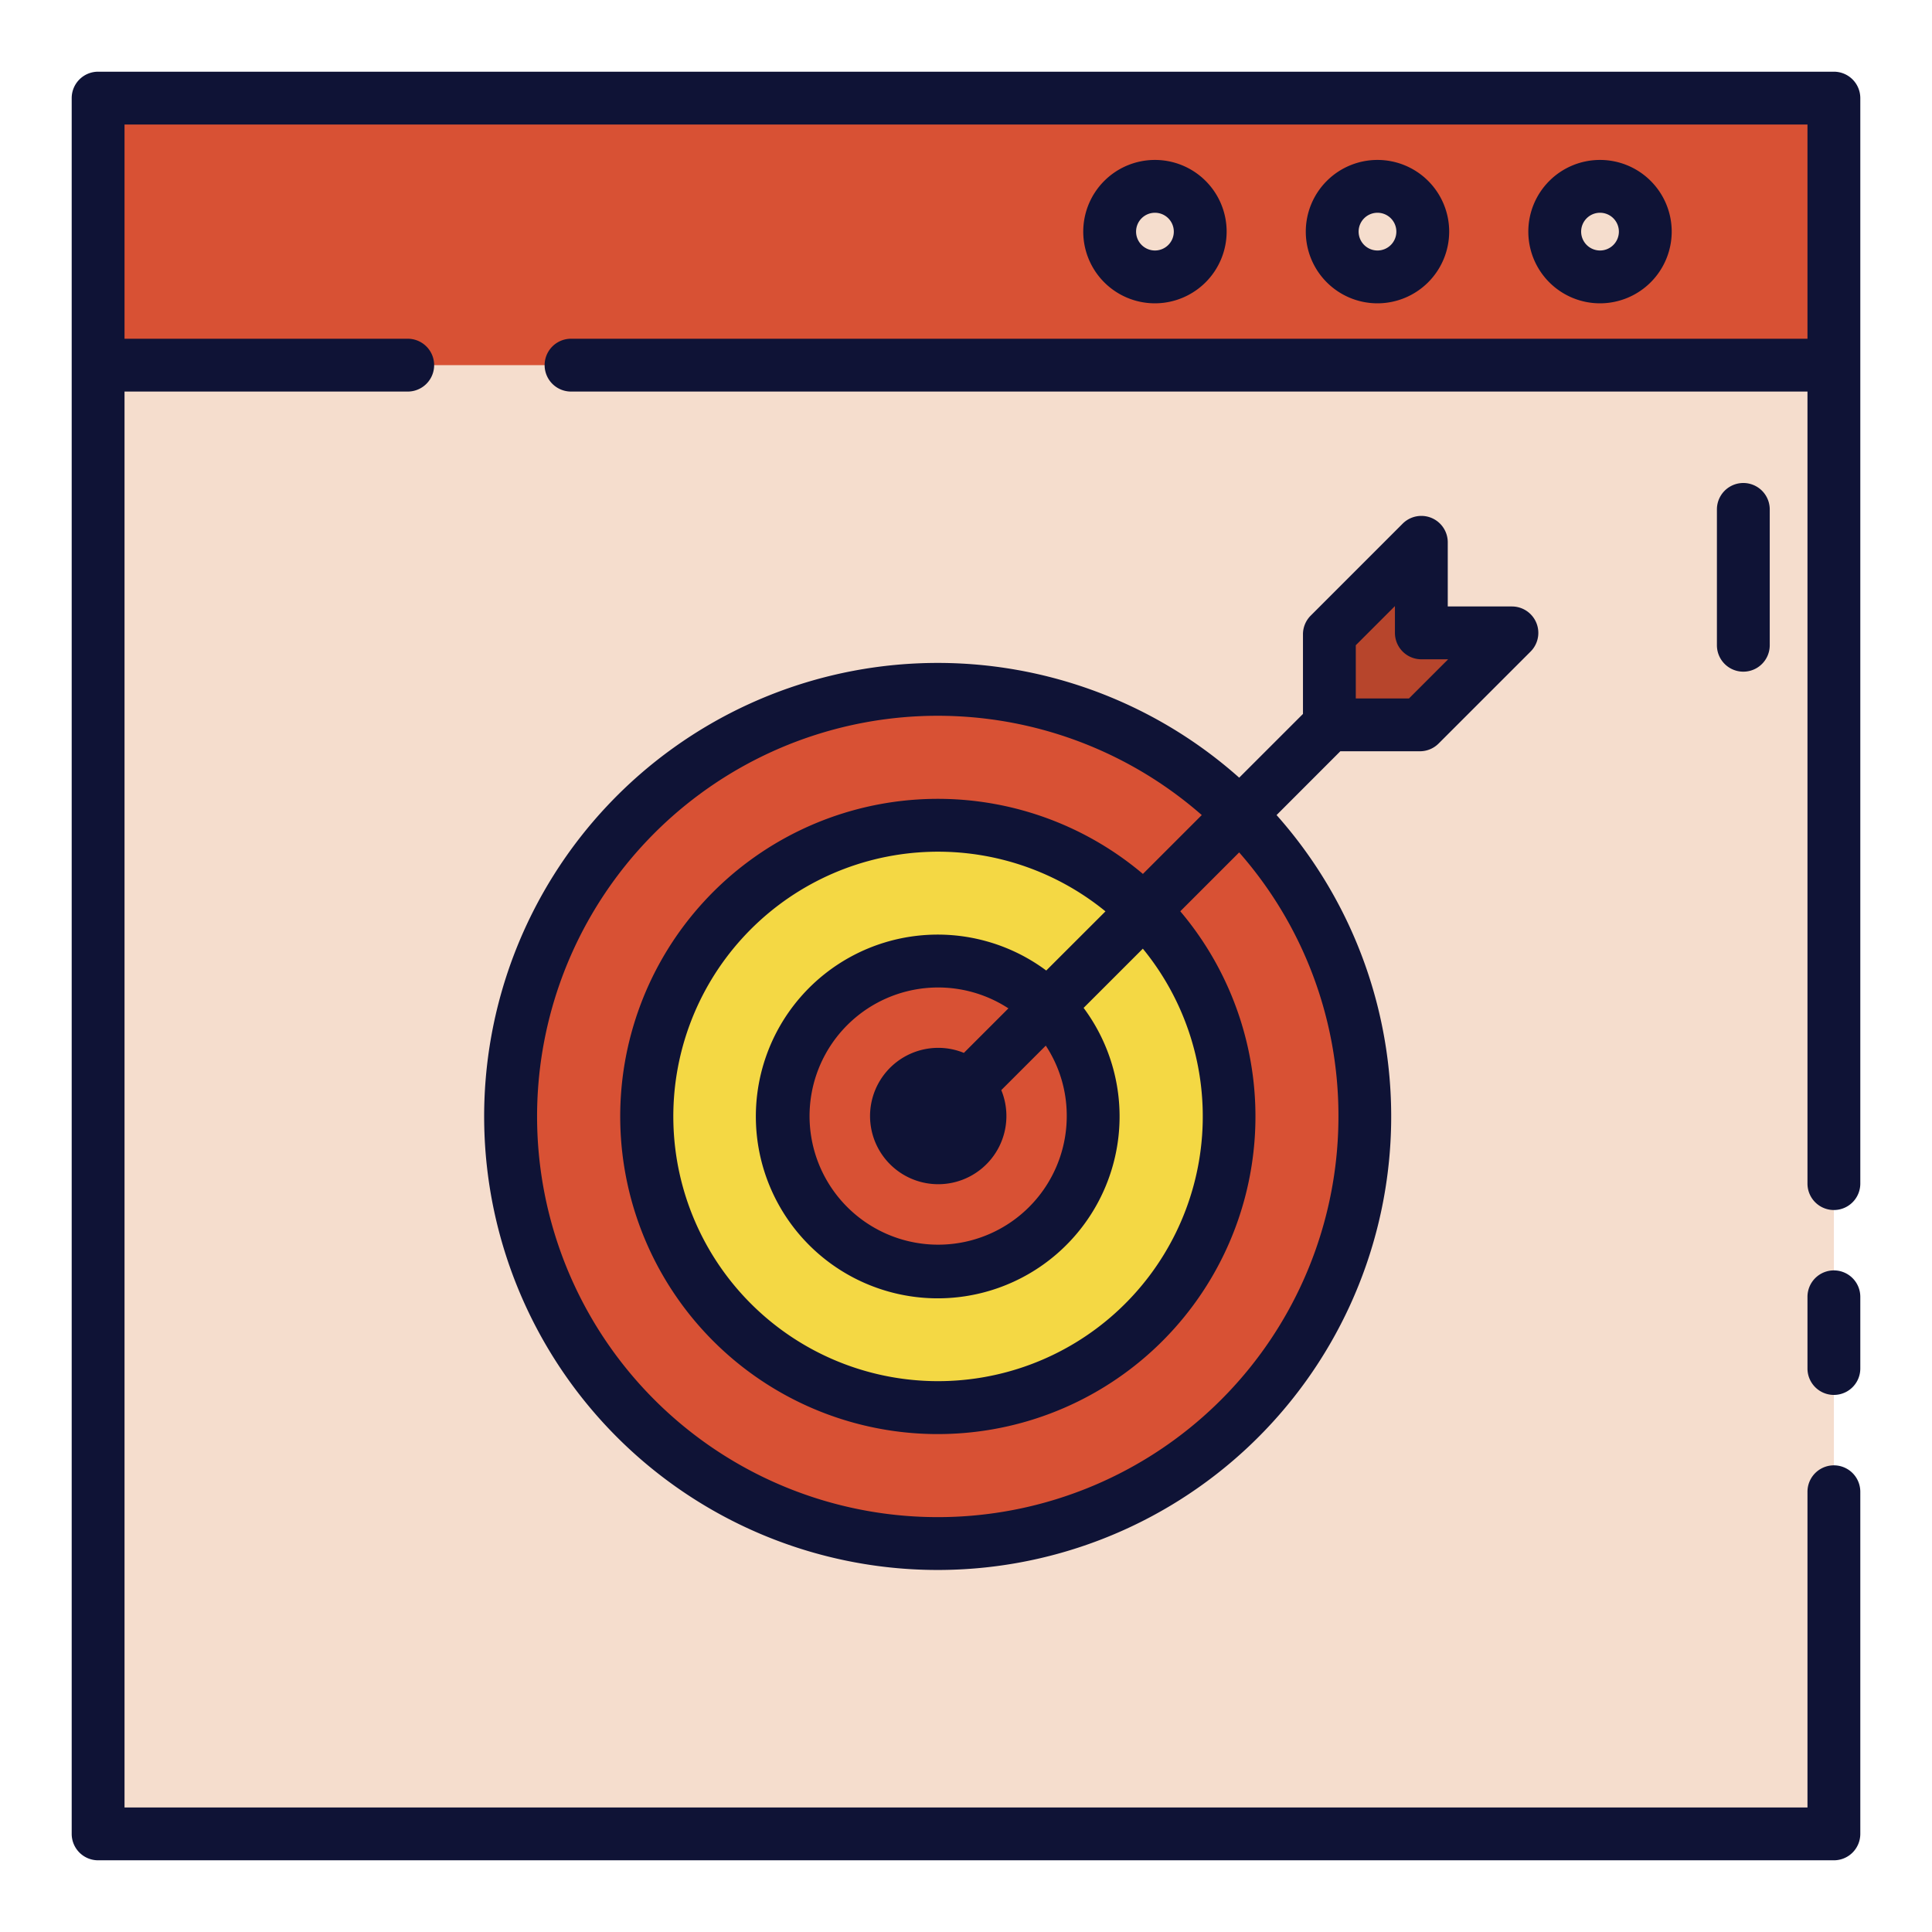 <svg height="512" viewBox="0 0 128 128" width="512" xmlns="http://www.w3.org/2000/svg"><g><g><path d="m6.5 6.5h115v115h-115z" fill="#f5ddcd"/><path d="m6.5 6.5h115v17.692h-115z" fill="#d85134"/><g fill="#f5ddcd"><circle cx="106.005" cy="15.346" r="3"/><circle cx="91.262" cy="15.346" r="3"/><circle cx="76.518" cy="15.346" r="3"/></g><g><circle cx="62.175" cy="73.923" fill="#d85134" r="28.25"/><circle cx="62.175" cy="73.923" fill="#f4d844" r="19.25"/><circle cx="62.175" cy="73.923" fill="#d85134" r="10.25"/><path d="m94.168 35.929v6h6l-6.093 6.094h-6v-6z" fill="#b7452c"/></g></g><g fill="#0f1336"><path d="m121.5 84.167a1.751 1.751 0 0 0 -1.75 1.75v4.75a1.75 1.75 0 0 0 3.5 0v-4.75a1.751 1.751 0 0 0 -1.75-1.75z"/><path d="m121.5 4.75h-115a1.751 1.751 0 0 0 -1.75 1.75v115a1.751 1.751 0 0 0 1.75 1.75h115a1.751 1.751 0 0 0 1.75-1.75v-22.667a1.75 1.75 0 0 0 -3.5 0v20.917h-111.5v-93.808h18.763a1.75 1.75 0 0 0 0-3.5h-18.763v-14.192h111.5v14.192h-81.917a1.75 1.75 0 0 0 0 3.5h81.917v52.475a1.75 1.75 0 0 0 3.5 0v-71.917a1.751 1.751 0 0 0 -1.75-1.75z"/><path d="m113.75 33.75v9a1.75 1.75 0 0 0 3.5 0v-9a1.75 1.75 0 0 0 -3.5 0z"/><path d="m110.755 15.346a4.75 4.75 0 1 0 -4.75 4.75 4.755 4.755 0 0 0 4.75-4.75zm-6 0a1.25 1.25 0 1 1 1.25 1.25 1.252 1.252 0 0 1 -1.25-1.25z"/><path d="m96.012 15.346a4.75 4.75 0 1 0 -4.75 4.75 4.756 4.756 0 0 0 4.75-4.75zm-6 0a1.25 1.25 0 1 1 1.25 1.25 1.251 1.251 0 0 1 -1.25-1.25z"/><path d="m81.268 15.346a4.75 4.75 0 1 0 -4.75 4.75 4.756 4.756 0 0 0 4.75-4.75zm-6 0a1.25 1.25 0 1 1 1.25 1.25 1.252 1.252 0 0 1 -1.25-1.25z"/><path d="m94.075 49.773a1.748 1.748 0 0 0 1.237-.513l6.094-6.093a1.75 1.75 0 0 0 -1.238-2.987h-4.25v-4.25a1.75 1.75 0 0 0 -2.987-1.238l-6.093 6.094a1.75 1.75 0 0 0 -.513 1.237v5.277l-4.225 4.223a30.047 30.047 0 1 0 2.476 2.477l4.224-4.227zm-4.25-7.025 2.593-2.593v1.775a1.751 1.751 0 0 0 1.75 1.75h1.775l-2.593 2.593h-3.525zm-1.15 31.175a26.546 26.546 0 1 1 -9.054-19.923l-3.9 3.9a21.043 21.043 0 1 0 2.476 2.475l3.9-3.9a26.385 26.385 0 0 1 6.578 17.448zm-18 0a8.52 8.52 0 1 1 -3.865-7.116l-2.951 2.95a4.456 4.456 0 0 0 -1.684-.334 4.517 4.517 0 1 0 4.163 2.8l2.948-2.947a8.445 8.445 0 0 1 1.389 4.647zm-1.359-9.623a12.049 12.049 0 1 0 2.476 2.475l3.924-3.923a17.539 17.539 0 1 1 -2.476-2.472z"/></g></g></svg>